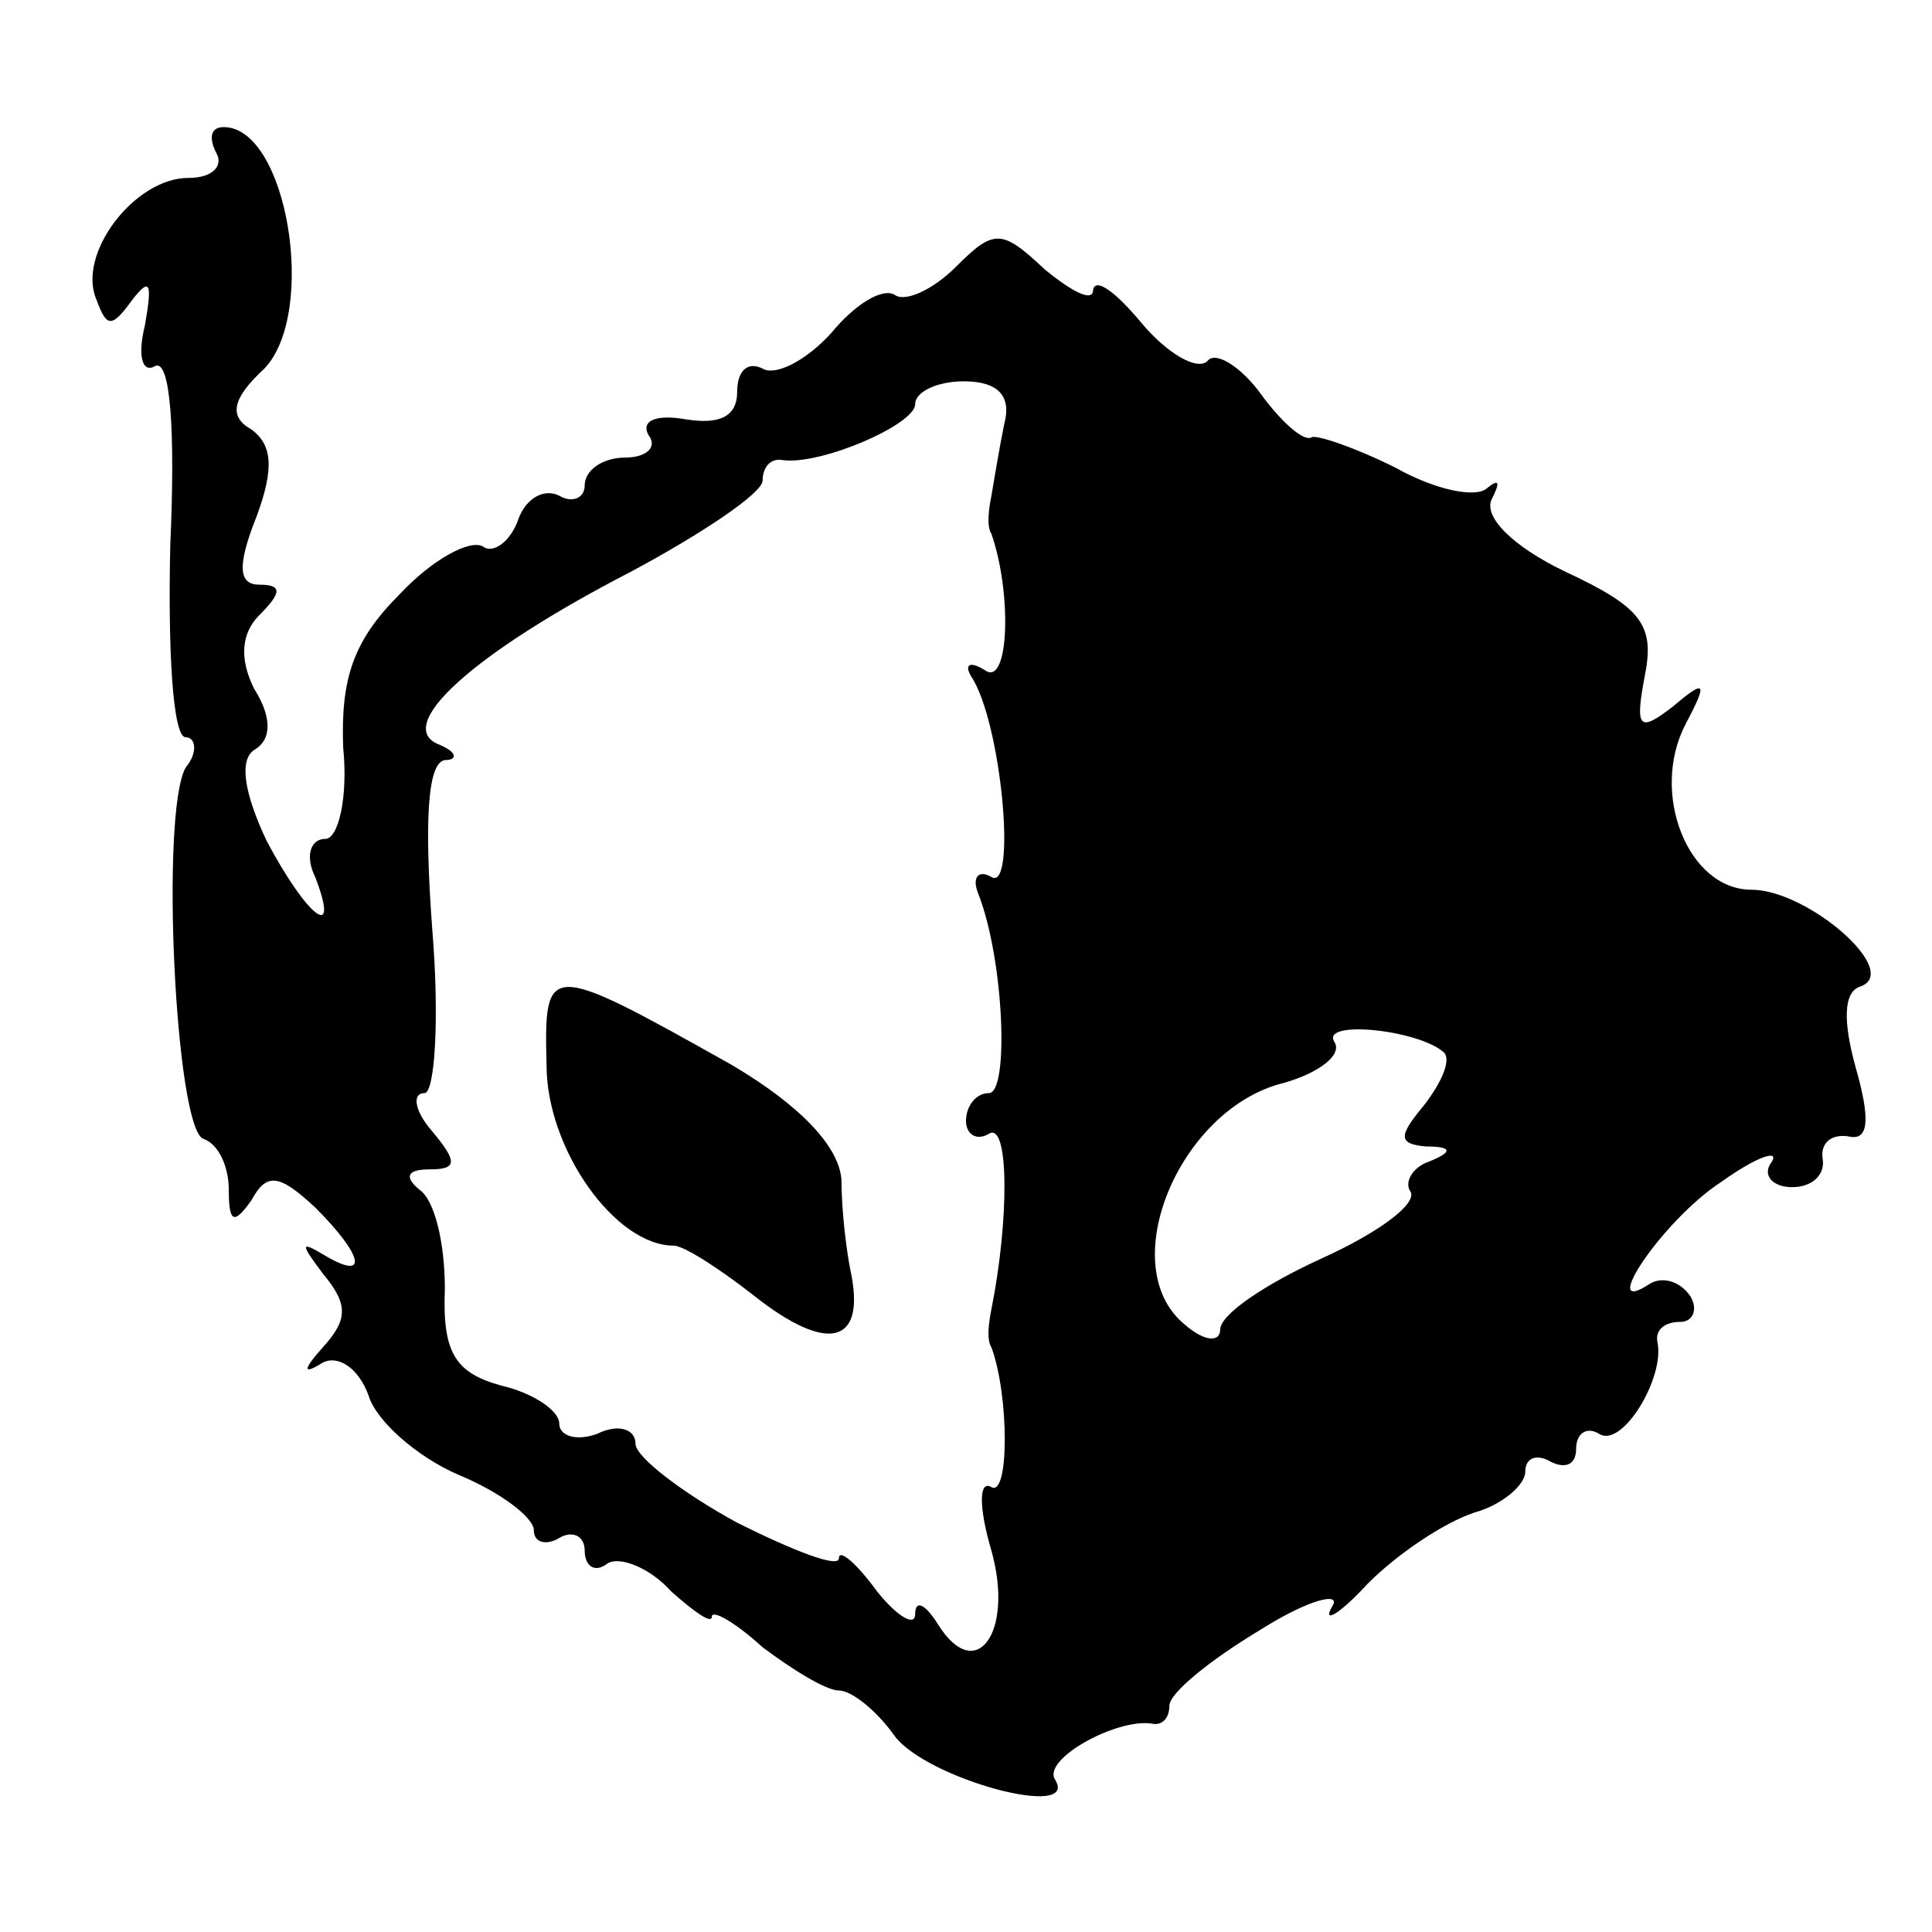 <?xml version="1.0" standalone="no"?>
<!DOCTYPE svg PUBLIC "-//W3C//DTD SVG 20010904//EN"
 "http://www.w3.org/TR/2001/REC-SVG-20010904/DTD/svg10.dtd">
<svg version="1.0" xmlns="http://www.w3.org/2000/svg"
 width="76pt" height="76pt" viewBox="0 0 76 76"
 preserveAspectRatio="xMidYMid meet">
<g transform="translate(0,76) scale(0.1,-0.1)"
fill="#000000" stroke="none">
<path d="M85 700 c3 -5 -1 -10 -11 -10 -21 0 -44 -30 -36 -48 4 -11 6 -11 14
0 7 9 8 7 5 -10 -3 -12 -1 -19 4 -16 6 3 8 -25 6 -70 -1 -42 1 -76 6 -76 4 0
5 -6 0 -12 -10 -18 -4 -142 7 -146 6 -2 10 -11 10 -20 0 -13 2 -14 9 -4 6 11
11 10 25 -3 19 -19 21 -29 4 -19 -10 6 -10 5 -1 -7 10 -12 10 -18 0 -29 -8 -9
-8 -11 0 -6 6 3 14 -2 18 -13 3 -10 19 -24 35 -31 17 -7 30 -17 30 -22 0 -5 5
-6 10 -3 5 3 10 1 10 -5 0 -6 4 -9 9 -5 5 3 17 -2 25 -11 9 -8 16 -13 16 -10
0 3 9 -2 20 -12 12 -9 25 -17 30 -17 5 0 15 -8 22 -18 13 -17 73 -33 63 -17
-5 8 24 24 38 22 4 -1 7 2 7 7 0 5 16 18 36 30 19 12 32 15 28 9 -4 -7 3 -3
14 9 12 12 30 24 42 28 11 3 20 11 20 16 0 6 5 7 10 4 6 -3 10 -1 10 5 0 6 4
9 9 6 9 -6 26 22 23 36 -1 5 3 8 9 8 5 0 7 5 4 10 -4 6 -11 8 -16 5 -21 -14 5
25 28 40 14 10 23 13 20 8 -4 -5 0 -10 8 -10 8 0 13 5 12 11 -1 6 3 10 10 9 8
-2 9 6 3 27 -5 18 -5 30 2 32 16 6 -21 38 -43 38 -25 0 -40 38 -26 65 9 17 8
18 -5 7 -13 -10 -15 -9 -11 12 4 20 -1 27 -31 41 -21 10 -33 22 -29 29 3 6 3
8 -2 4 -4 -4 -20 -1 -36 8 -16 8 -31 13 -33 12 -3 -2 -12 6 -20 17 -8 11 -18
17 -21 13 -4 -4 -16 3 -26 15 -10 12 -18 18 -19 13 0 -5 -8 -1 -19 8 -17 16
-20 16 -35 1 -9 -9 -20 -14 -24 -11 -5 3 -16 -4 -25 -15 -10 -11 -22 -17 -27
-14 -6 3 -10 -1 -10 -9 0 -10 -7 -13 -20 -11 -11 2 -18 0 -15 -6 4 -5 -1 -9
-9 -9 -9 0 -16 -5 -16 -11 0 -5 -5 -7 -10 -4 -6 3 -13 -1 -16 -9 -3 -9 -10
-14 -14 -11 -5 3 -20 -5 -33 -19 -18 -18 -23 -33 -22 -60 2 -20 -2 -36 -7 -36
-6 0 -8 -7 -4 -15 10 -26 -3 -16 -19 14 -9 19 -11 32 -5 36 7 4 7 13 0 24 -6
12 -5 22 2 29 9 9 9 12 0 12 -8 0 -9 7 -1 27 7 19 6 28 -2 34 -9 5 -8 12 5 24
21 22 9 95 -16 95 -5 0 -6 -4 -3 -10z m310 -107 c-2 -10 -4 -22 -5 -28 -1 -5
-2 -12 0 -15 8 -23 7 -59 -2 -54 -6 4 -9 3 -6 -2 12 -18 18 -85 8 -79 -5 3 -8
0 -5 -7 10 -26 12 -78 4 -78 -5 0 -9 -5 -9 -11 0 -5 4 -8 9 -5 8 5 8 -34 1
-69 -1 -5 -2 -12 0 -15 7 -19 7 -59 0 -55 -5 3 -5 -8 0 -25 9 -32 -6 -53 -21
-29 -5 8 -9 10 -9 4 0 -5 -7 -1 -15 9 -8 11 -15 17 -15 13 0 -4 -18 3 -40 14
-22 12 -40 26 -40 31 0 6 -7 8 -15 4 -8 -3 -15 -1 -15 4 0 5 -10 12 -23 15
-18 5 -23 13 -22 38 0 18 -4 35 -10 39 -6 5 -5 8 4 8 11 0 11 3 1 15 -7 8 -8
15 -3 15 4 0 6 29 3 65 -3 41 -2 65 5 66 5 0 5 3 -2 6 -19 7 13 36 75 68 28
15 52 31 52 36 0 5 3 9 8 8 15 -2 52 14 52 22 0 5 9 9 19 9 14 0 19 -6 16 -17z
m173 -247 c3 -3 -1 -12 -8 -21 -10 -12 -10 -15 1 -16 10 0 11 -2 1 -6 -6 -2
-10 -8 -7 -12 2 -5 -13 -16 -35 -26 -22 -10 -40 -22 -40 -28 0 -5 -6 -5 -14 2
-28 23 -2 85 39 95 14 4 23 11 20 16 -6 9 33 5 43 -4z"/>
<path d="M215 341 c0 -33 27 -71 50 -71 4 0 18 -9 32 -20 28 -22 43 -19 38 8
-2 9 -4 26 -4 38 -1 13 -16 29 -43 45 -73 41 -74 41 -73 0z"/>
</g>
</svg>
